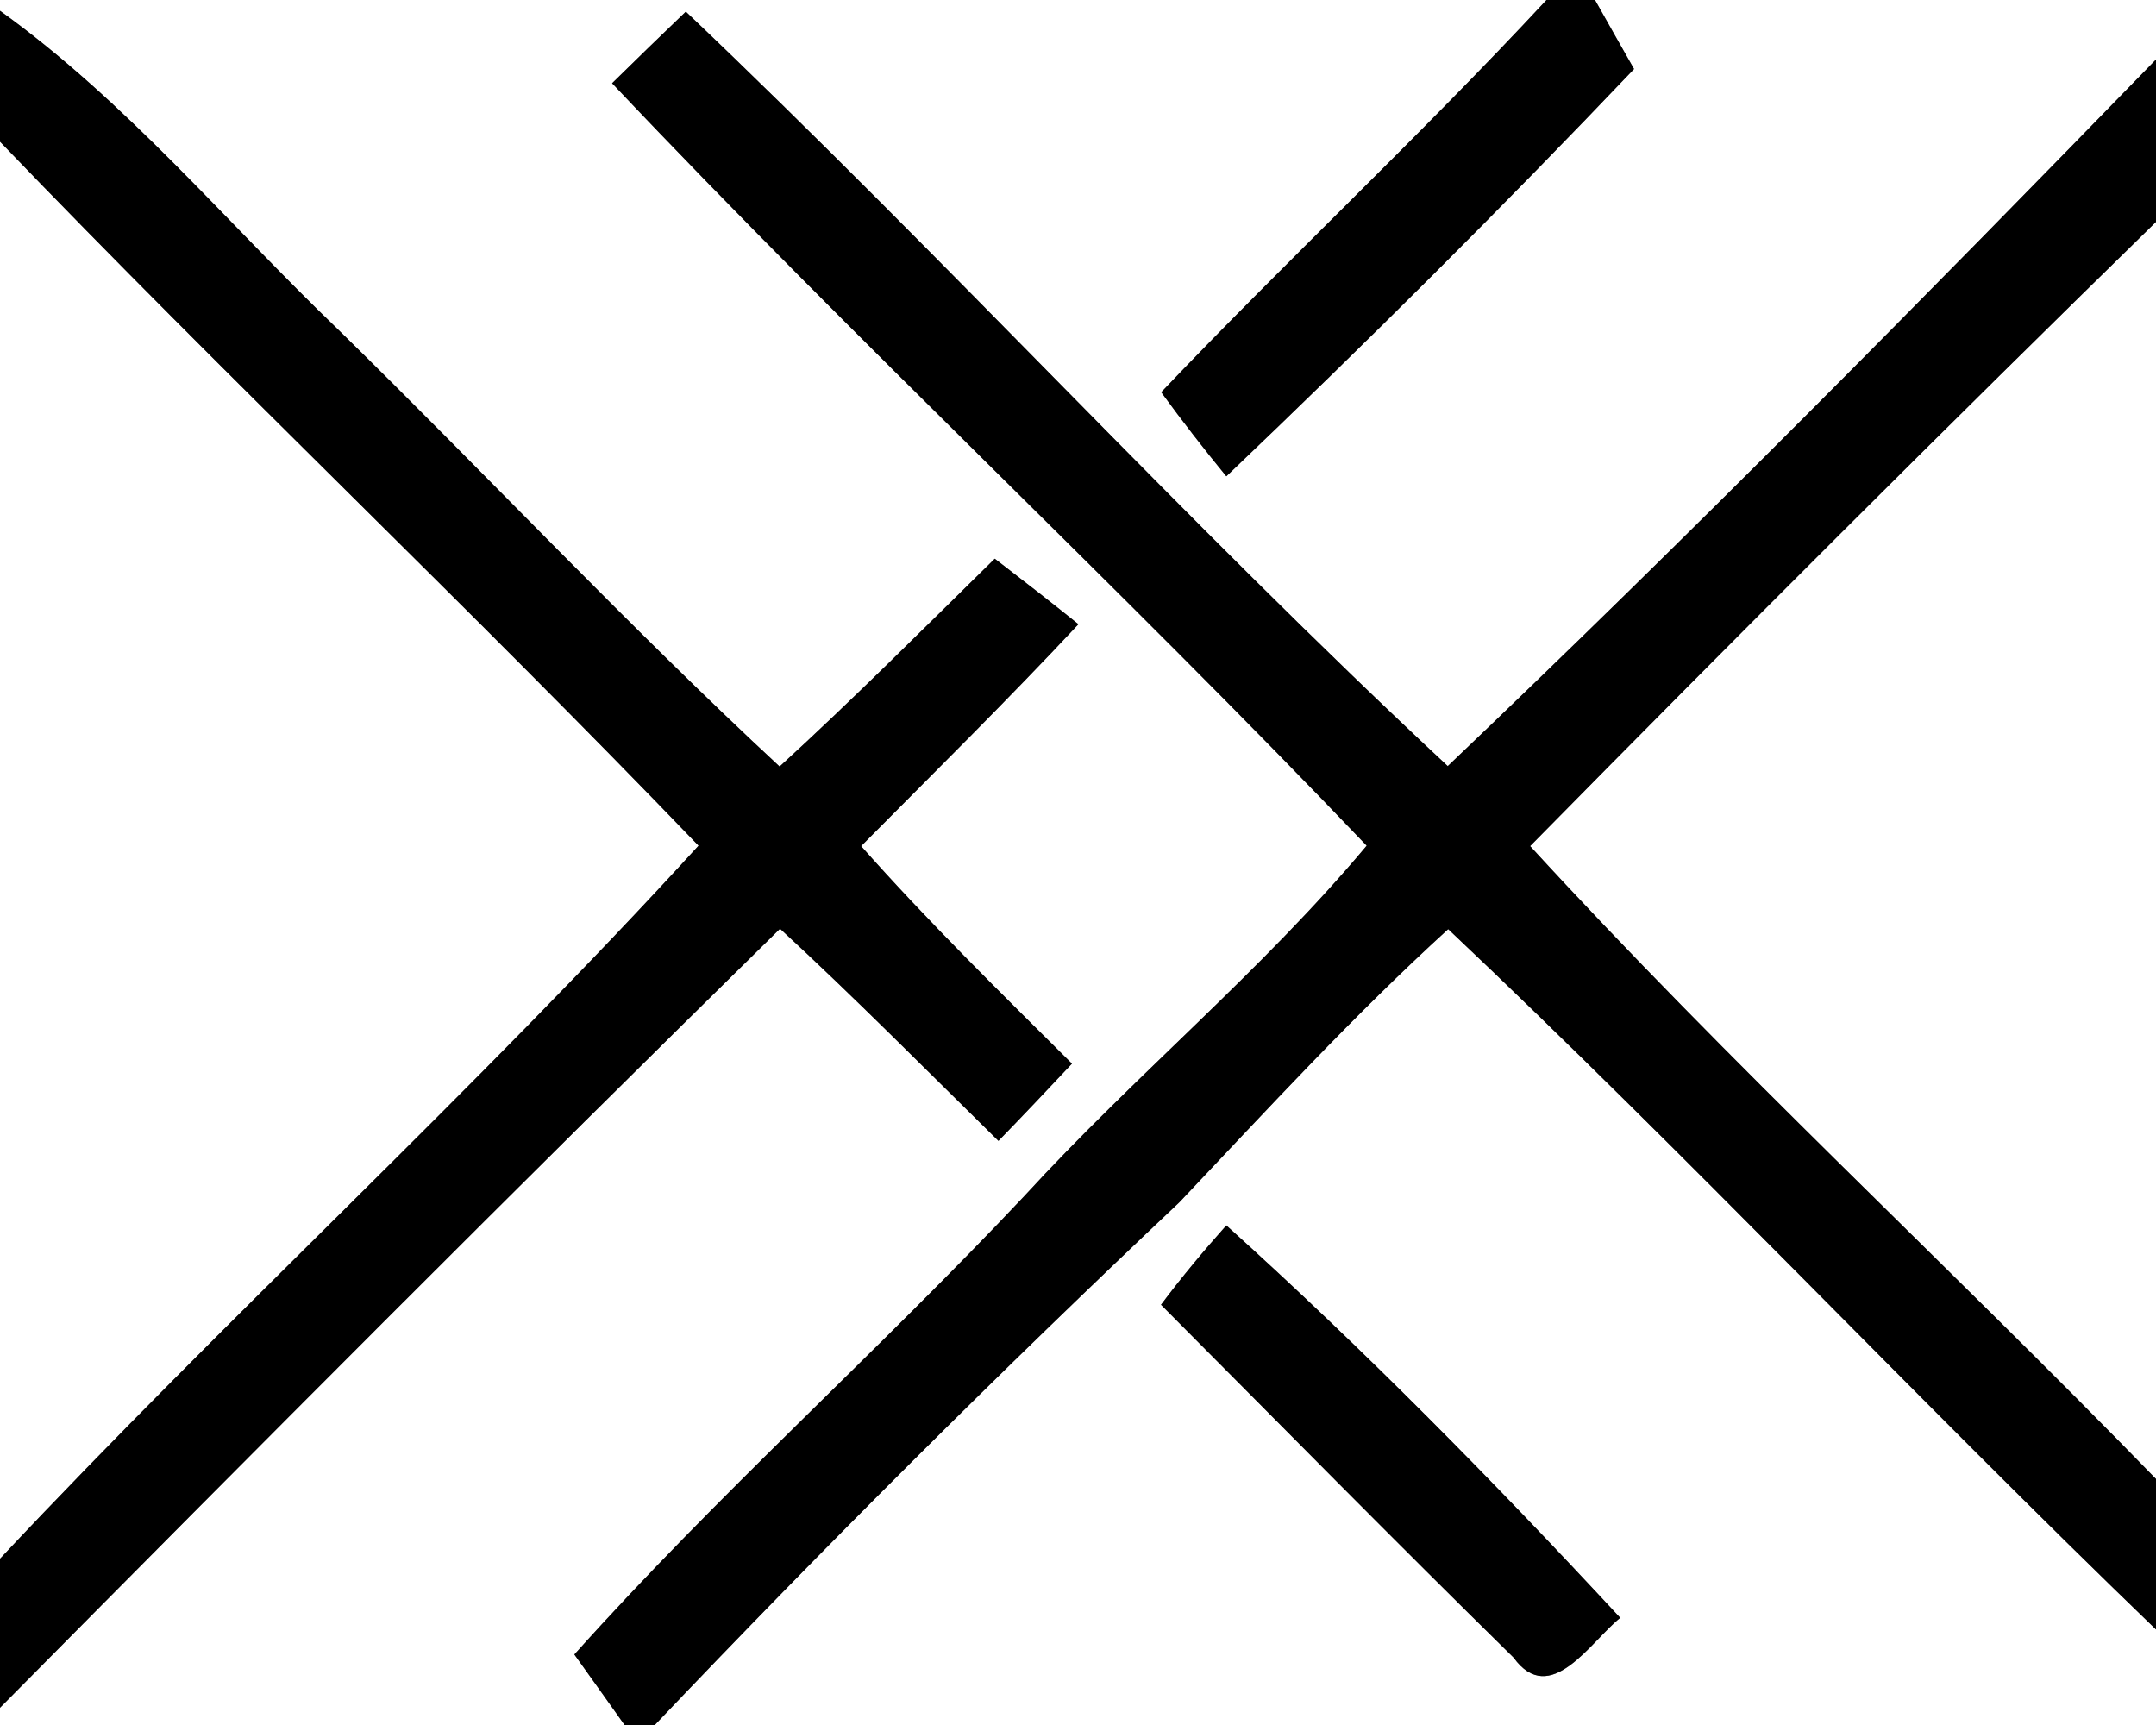 <?xml version="1.0" encoding="UTF-8" ?>
<!DOCTYPE svg PUBLIC "-//W3C//DTD SVG 1.1//EN" "http://www.w3.org/Graphics/SVG/1.1/DTD/svg11.dtd">
<svg width="100pt" height="80pt" viewBox="0 0 100 80" version="1.1" xmlns="http://www.w3.org/2000/svg">
<rect x="0" y="0" width="100" height="80" fill="#808080" stroke="none"/>
<g id="#ffffffff">
<path fill="#ffffff" opacity="1.00" d=" M 0.00 0.00 L 71.73 0.00 C 65.94 6.23 59.72 12.04 53.86 18.19 C 54.83 19.52 55.84 20.82 56.88 22.09 C 63.33 15.94 69.65 9.65 75.79 3.20 C 75.18 2.13 74.58 1.07 73.98 0.00 L 100.00 0.00 L 100.00 2.76 C 89.22 13.84 78.35 24.87 67.15 35.53 C 55.02 24.23 43.83 11.96 31.81 0.54 C 30.66 1.64 29.52 2.75 28.39 3.86 C 39.78 15.91 51.94 27.22 63.39 39.22 C 58.52 45.04 52.63 49.88 47.51 55.47 C 40.70 62.70 33.27 69.33 26.64 76.73 C 27.42 77.82 28.20 78.91 28.97 80.00 L 0.00 80.00 L 0.00 79.20 C 11.99 67.09 24.02 55.01 36.18 43.07 C 39.64 46.26 42.95 49.61 46.31 52.91 C 47.46 51.73 48.59 50.53 49.72 49.33 C 46.40 46.03 43.05 42.75 39.94 39.24 C 43.32 35.83 46.74 32.46 50.02 28.95 C 48.74 27.92 47.44 26.91 46.14 25.91 C 42.84 29.15 39.57 32.43 36.16 35.55 C 29.12 29.02 22.56 22.01 15.70 15.30 C 10.51 10.32 5.87 4.72 0.00 0.50 L 0.00 0.00 Z" />
<path fill="#ffffff" opacity="1.00" d=" M 0.00 6.57 C 10.62 17.62 21.77 28.16 32.40 39.22 C 21.99 50.62 10.56 61.04 0.00 72.29 L 0.00 6.57 Z" />
<path fill="#ffffff" opacity="1.00" d=" M 70.97 39.24 C 80.56 29.50 90.23 19.84 100.00 10.29 L 100.00 68.59 C 90.41 58.72 80.27 49.38 70.97 39.24 Z" />
<path fill="#ffffff" opacity="1.00" d=" M 67.17 43.09 C 78.36 53.66 88.92 64.89 100.00 75.57 L 100.00 80.00 L 30.37 80.00 C 38.26 71.70 46.38 63.61 54.71 55.75 C 58.78 51.45 62.79 47.08 67.17 43.09 M 53.85 60.51 C 59.29 65.97 64.70 71.47 70.20 76.87 C 71.91 79.23 73.78 76.12 75.15 75.03 C 69.31 68.73 63.26 62.58 56.88 56.83 C 55.82 58.02 54.80 59.24 53.85 60.51 Z" />
</g>
<g id="#000000ff">
<path fill="#000000" opacity="1.00" d=" M 71.73 0.00 L 73.98 0.00 C 74.58 1.07 75.18 2.13 75.79 3.20 C 69.65 9.65 63.33 15.94 56.88 22.09 C 55.84 20.82 54.83 19.52 53.86 18.19 C 59.72 12.04 65.94 6.23 71.73 0.00 Z" />
<path fill="#000000" opacity="1.00" d=" M 0.00 0.50 C 5.87 4.72 10.51 10.32 15.70 15.30 C 22.56 22.01 29.12 29.02 36.16 35.55 C 39.57 32.43 42.84 29.15 46.14 25.91 C 47.44 26.91 48.74 27.92 50.02 28.95 C 46.74 32.46 43.32 35.83 39.94 39.24 C 43.05 42.75 46.40 46.03 49.72 49.33 C 48.59 50.53 47.46 51.73 46.31 52.91 C 42.95 49.61 39.64 46.26 36.18 43.07 C 24.02 55.01 11.99 67.09 0.00 79.20 L 0.00 72.29 C 10.56 61.04 21.99 50.62 32.40 39.22 C 21.77 28.16 10.62 17.62 0.00 6.57 L 0.00 0.50 Z" />
<path fill="#000000" opacity="1.00" d=" M 28.39 3.86 C 29.52 2.75 30.66 1.64 31.81 0.54 C 43.83 11.96 55.02 24.23 67.15 35.53 C 78.35 24.87 89.22 13.84 100.00 2.76 L 100.00 10.29 C 90.23 19.84 80.56 29.50 70.97 39.24 C 80.27 49.38 90.41 58.72 100.00 68.59 L 100.00 75.57 C 88.92 64.89 78.36 53.66 67.17 43.09 C 62.79 47.08 58.78 51.45 54.71 55.75 C 46.38 63.61 38.26 71.70 30.37 80.00 L 28.97 80.00 C 28.20 78.91 27.42 77.82 26.64 76.73 C 33.27 69.33 40.70 62.70 47.51 55.47 C 52.63 49.88 58.52 45.04 63.39 39.22 C 51.94 27.22 39.78 15.91 28.39 3.86 Z" />
<path fill="#000000" opacity="1.00" d=" M 53.85 60.51 C 54.80 59.24 55.82 58.02 56.88 56.83 C 63.26 62.58 69.31 68.73 75.15 75.03 C 73.78 76.12 71.91 79.23 70.20 76.87 C 64.70 71.47 59.29 65.97 53.85 60.51 Z" />
</g>
</svg>
